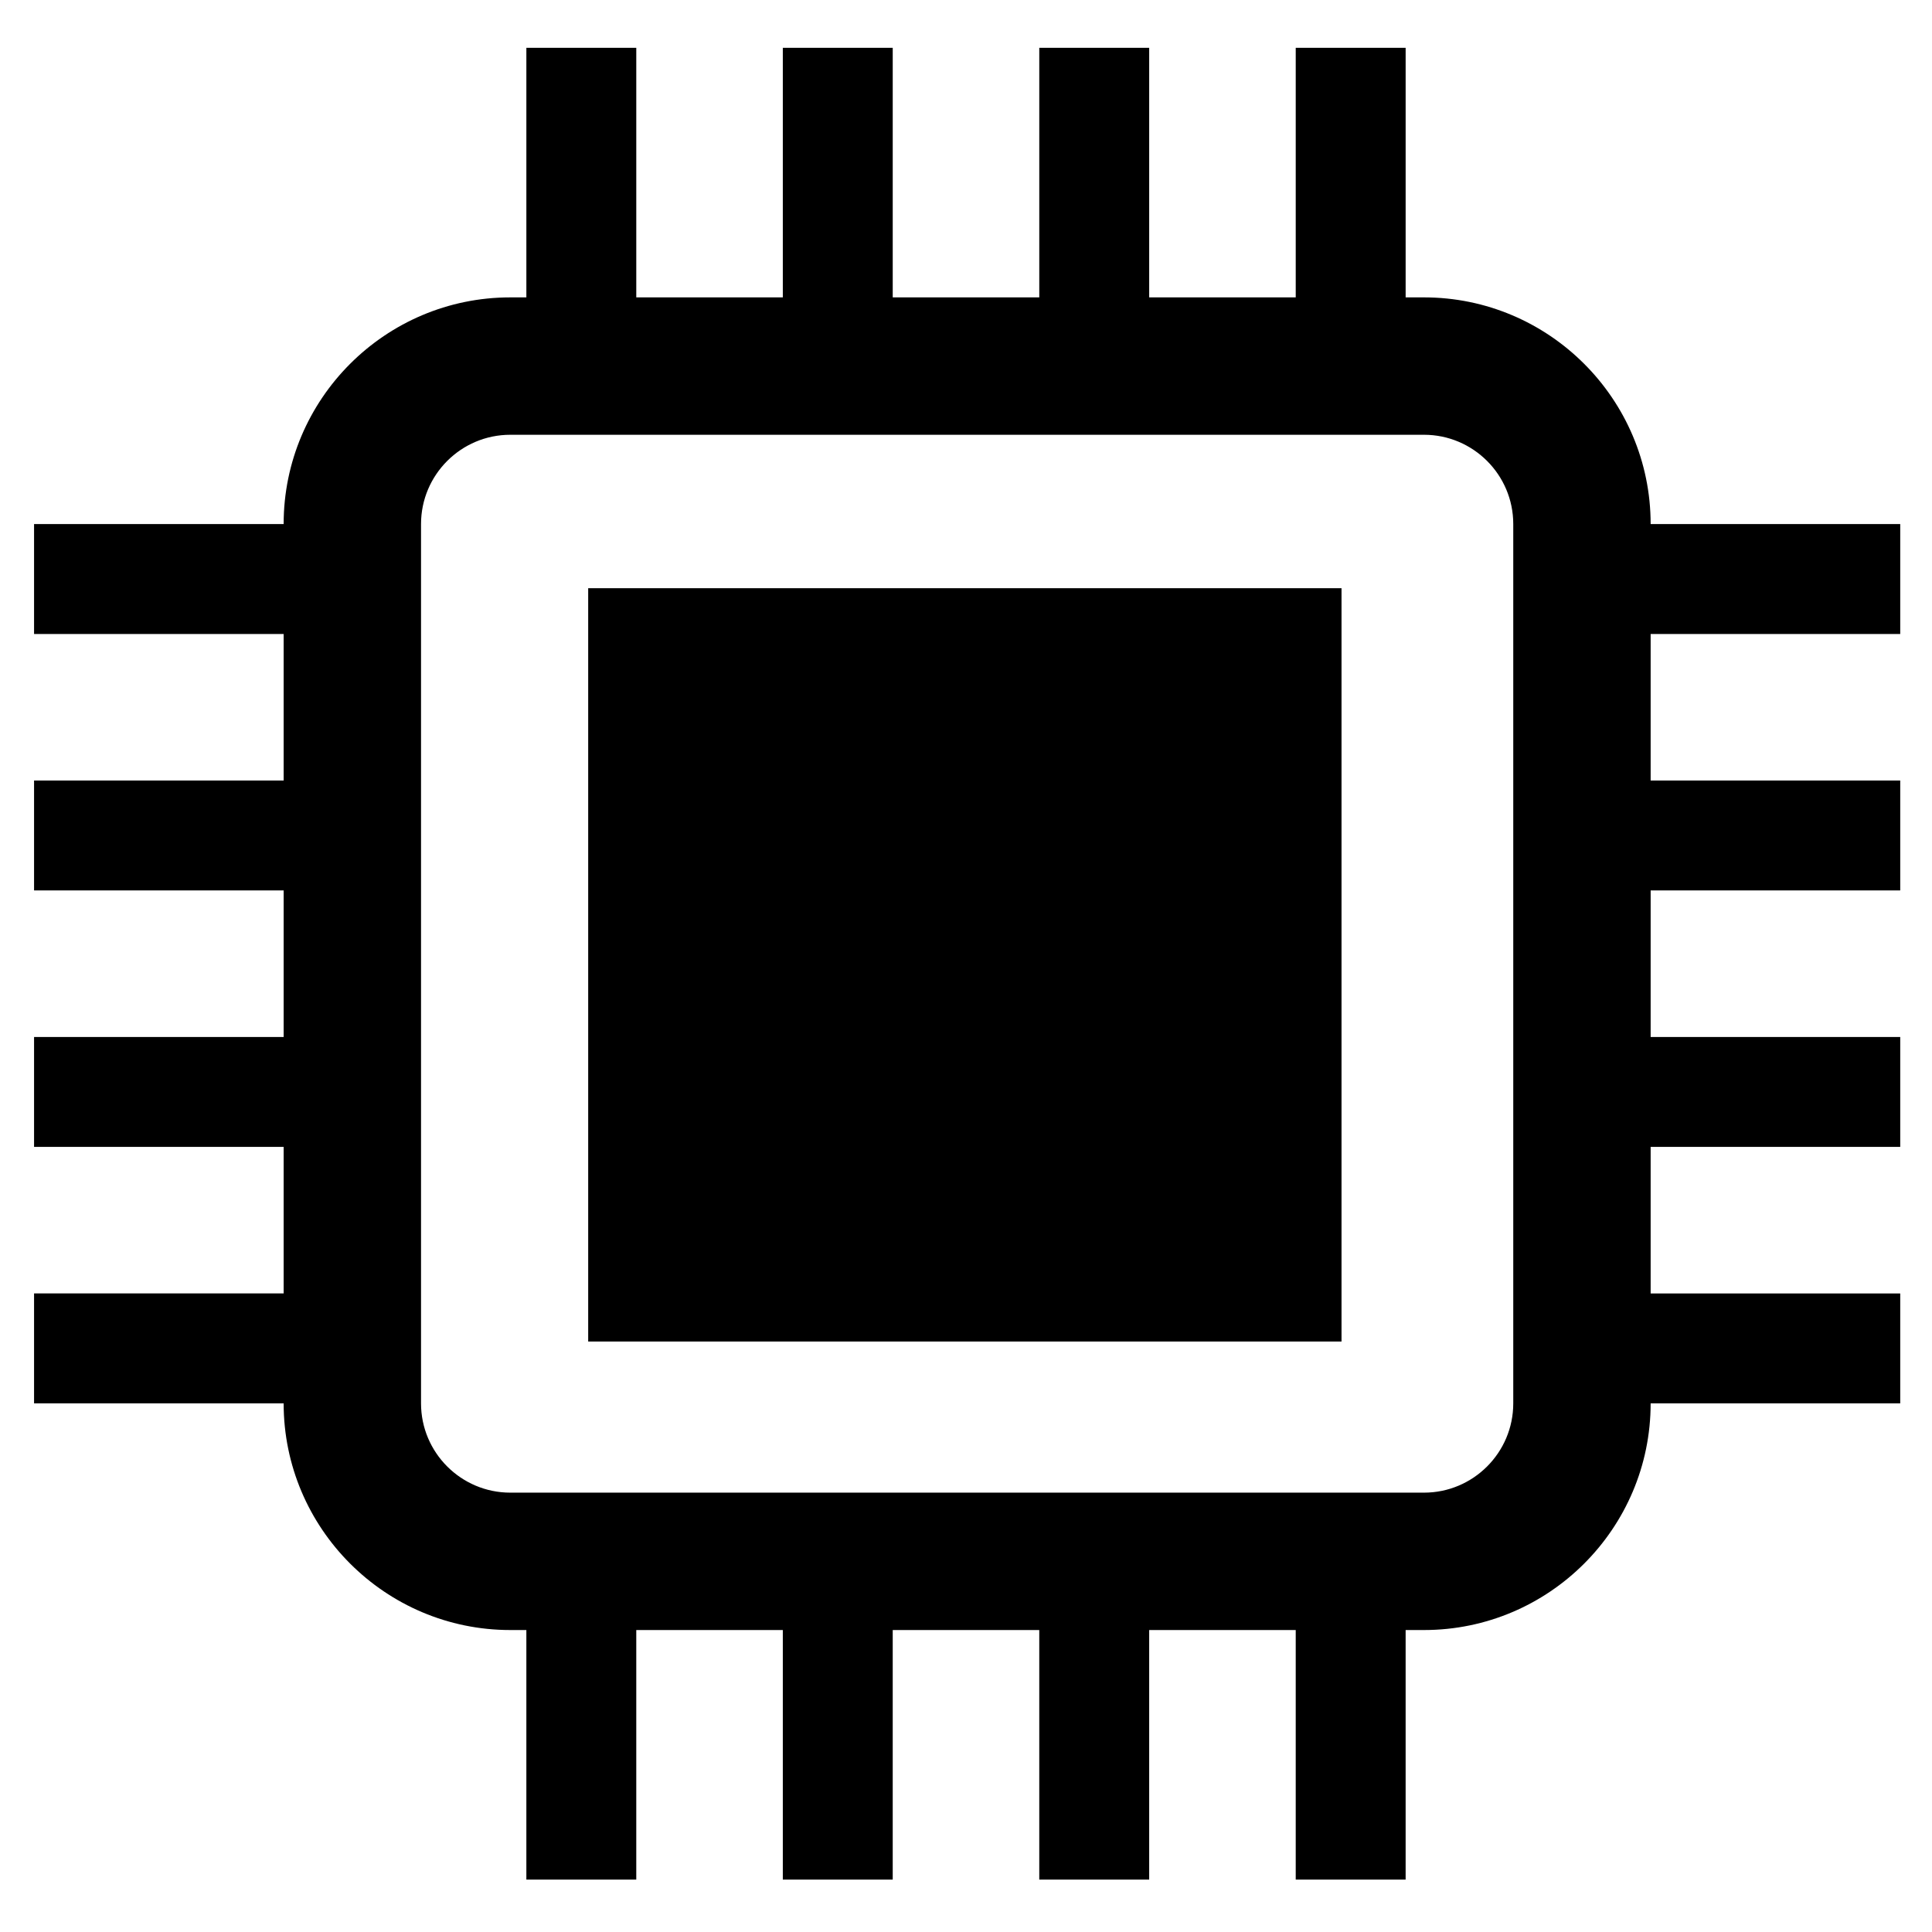 <?xml version="1.0" standalone="no"?><!DOCTYPE svg PUBLIC "-//W3C//DTD SVG 1.1//EN" "http://www.w3.org/Graphics/SVG/1.1/DTD/svg11.dtd"><svg class="icon" width="200px" height="200.00px" viewBox="0 0 1024 1024" version="1.1" xmlns="http://www.w3.org/2000/svg"><path d="M311.751 311.751h399.284v399.284H311.751z"  /><path d="M1007.161 336.024v-58.254H874.875v-0.022C874.875 211.509 820.986 157.62 754.748 157.62H745.017V25.335h-58.254v132.286h-77.672V25.335h-58.254v132.286h-77.672V25.335h-58.254v132.286h-77.672V25.335h-58.254v132.286h-8.517C204.227 157.62 150.338 211.509 150.338 277.748V277.769H18.053v58.254h132.286v77.672H18.053v58.254h132.286v77.672H18.053v58.254h132.286v77.672H18.053v58.254h132.286v0.022C150.338 810.064 204.227 863.953 270.466 863.953H278.983v132.286h58.254V863.953h77.672v132.286h58.254V863.953h77.672v132.286h58.254V863.953h77.672v132.286h58.254V863.953h9.731C820.986 863.953 874.875 810.064 874.875 743.825V743.803h132.286v-58.254H874.875v-77.672h132.286v-58.254H874.875v-77.672h132.286v-58.254H874.875v-77.672h132.286zM802.057 743.825C802.057 769.912 780.835 791.135 754.748 791.135H270.466C244.379 791.135 223.156 769.912 223.156 743.825V277.748C223.156 251.661 244.379 230.438 270.466 230.438h484.281C780.835 230.438 802.057 251.661 802.057 277.748v466.077z"  /></svg>
